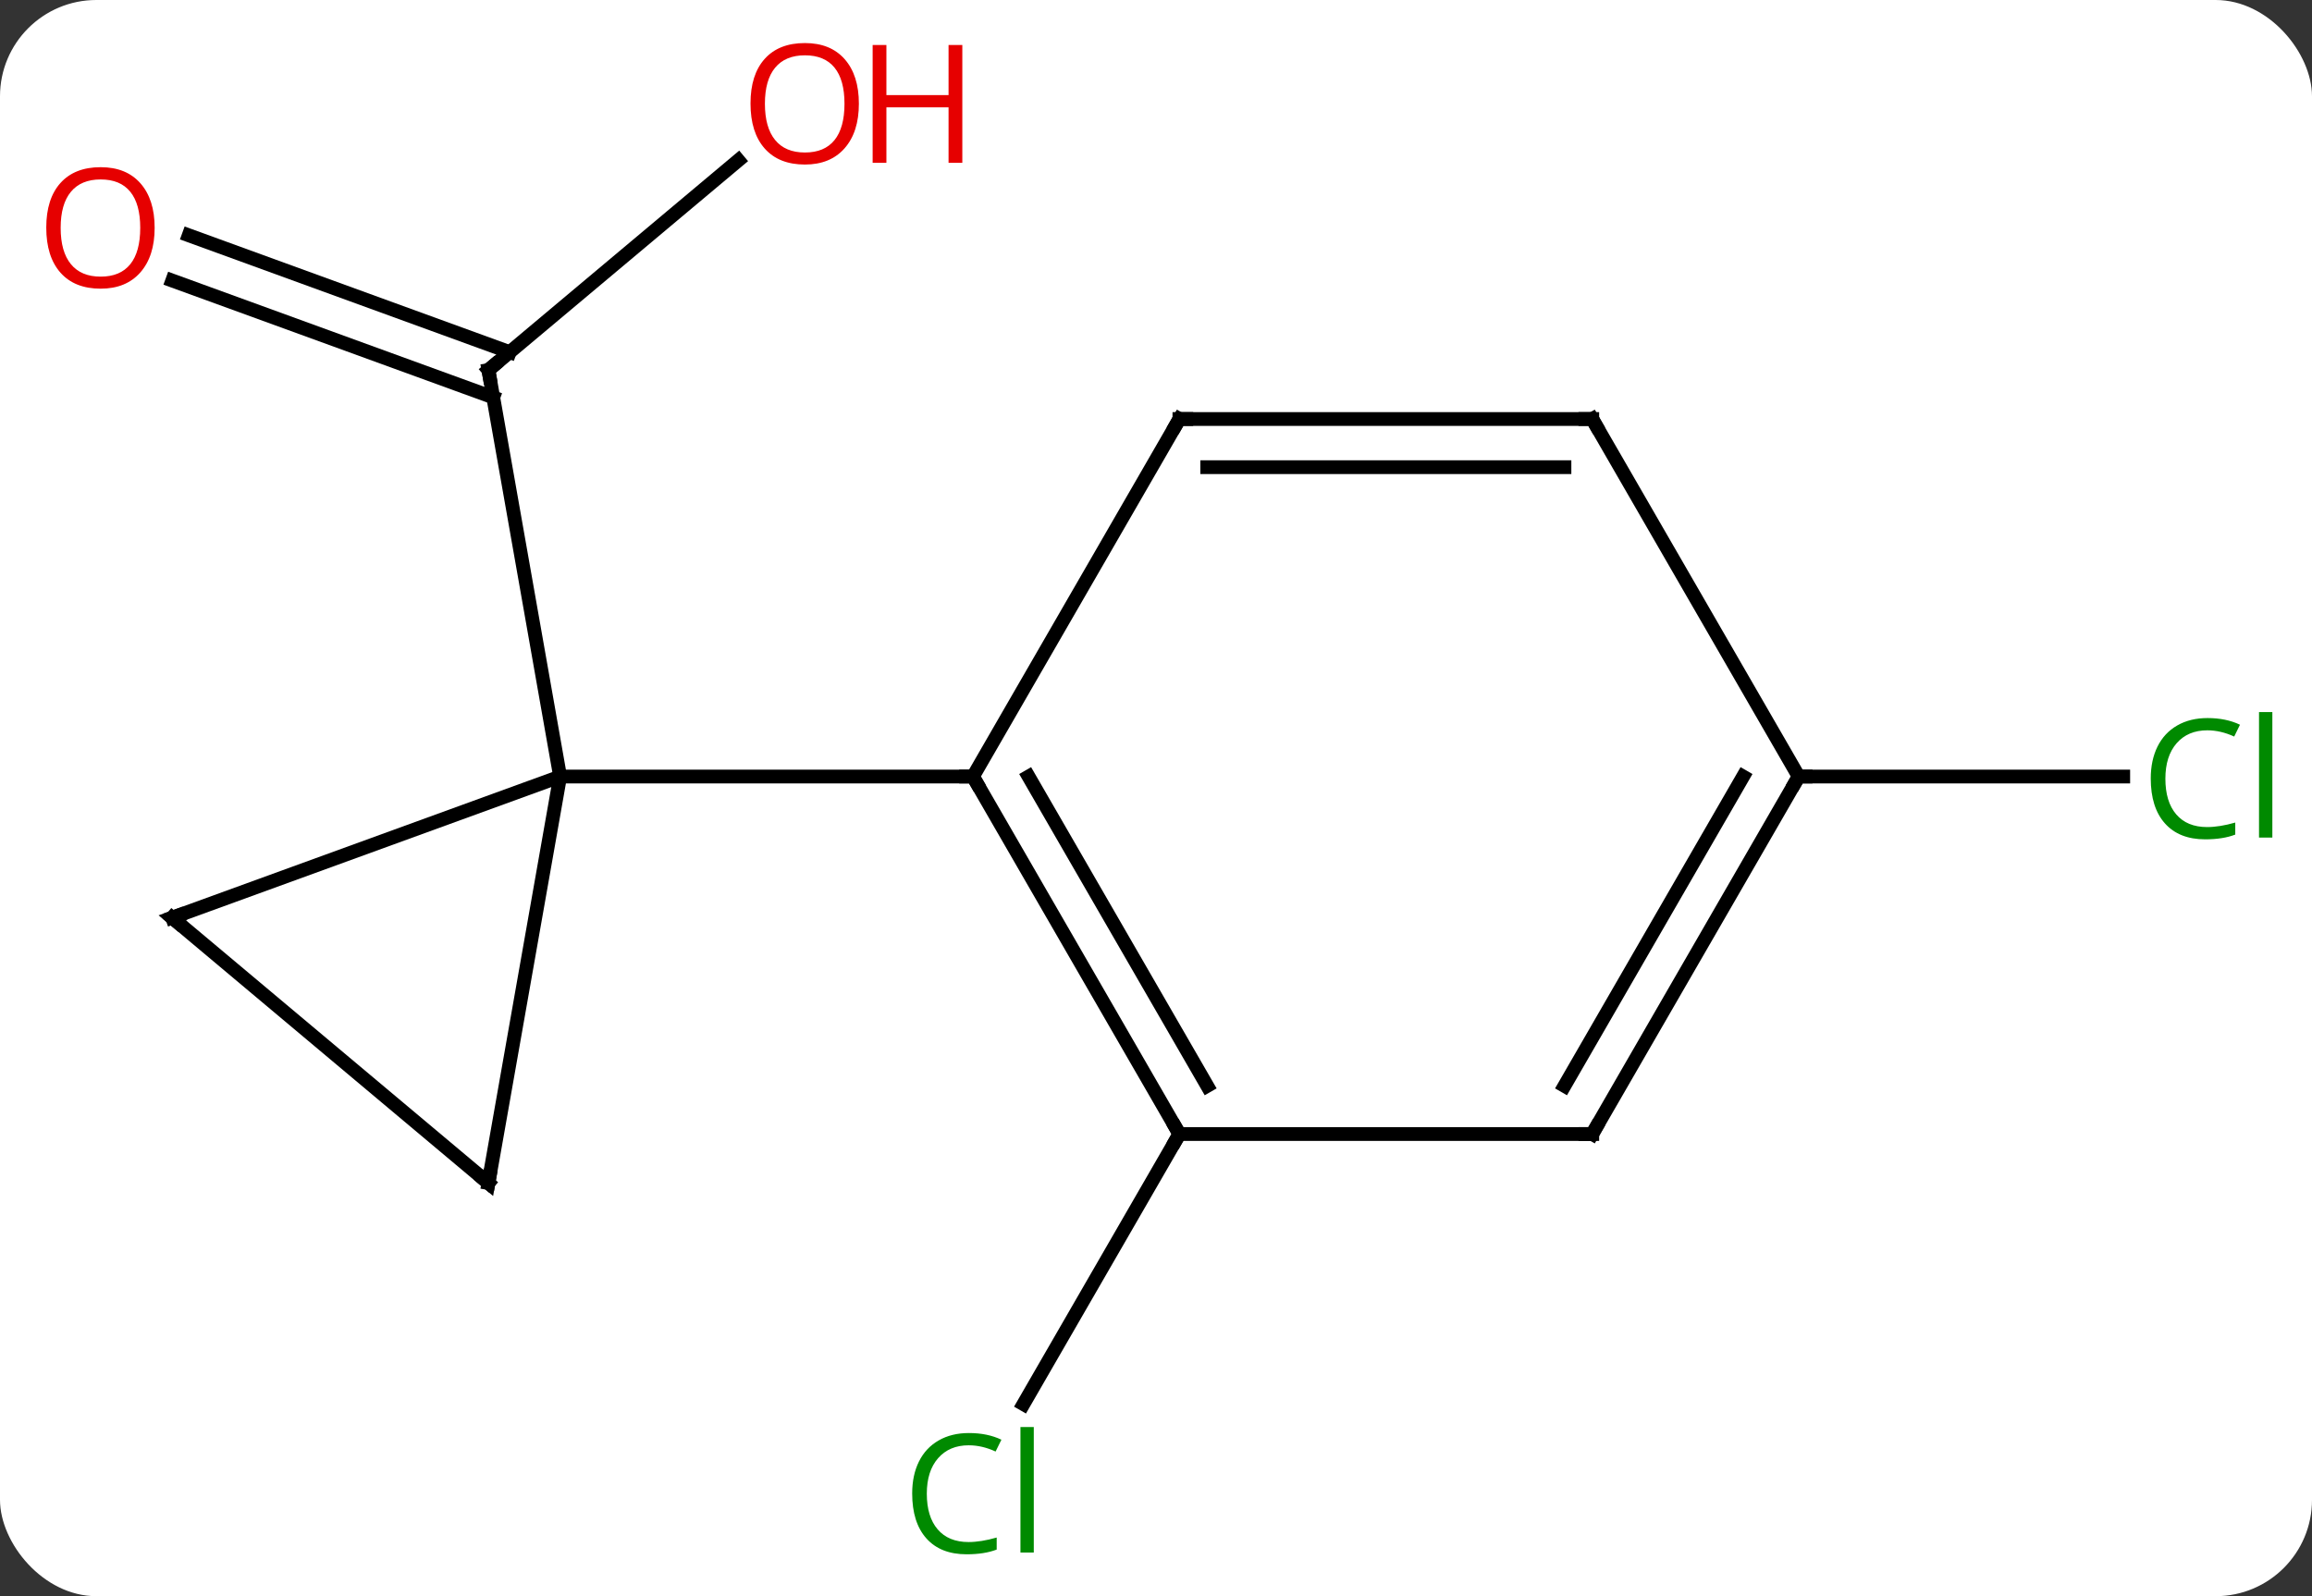 <svg width="168" viewBox="0 0 168 116" style="fill-opacity:1; color-rendering:auto; color-interpolation:auto; text-rendering:auto; stroke:black; stroke-linecap:square; stroke-miterlimit:10; shape-rendering:auto; stroke-opacity:1; fill:black; stroke-dasharray:none; font-weight:normal; stroke-width:1; font-family:'Open Sans'; font-style:normal; stroke-linejoin:miter; font-size:12; stroke-dashoffset:0; image-rendering:auto;" height="116" class="cas-substance-image" xmlns:xlink="http://www.w3.org/1999/xlink" xmlns="http://www.w3.org/2000/svg"><rect x="0" y="0" width="168" height="116" fill="#333333" stroke="none"/><svg class="cas-substance-single-component"><rect y="0" x="0" width="168" stroke="none" ry="7" rx="7" height="116" fill="white" class="cas-substance-group"/><svg y="0" x="0" width="168" viewBox="0 0 168 116" style="fill:black;" height="116" class="cas-substance-single-component-image"><svg><g><g transform="translate(84,58)" style="text-rendering:geometricPrecision; color-rendering:optimizeQuality; color-interpolation:linearRGB; stroke-linecap:butt; image-rendering:optimizeQuality;"><line y2="-46.351" y1="-31.11" x2="-30.346" x1="-48.51" style="fill:none;"/><line y2="-40.9" y1="-32.409" x2="-70.285" x1="-46.962" style="fill:none;"/><line y2="-37.611" y1="-29.12" x2="-71.483" x1="-48.159" style="fill:none;"/><line y2="-1.566" y1="-31.11" x2="-43.299" x1="-48.51" style="fill:none;"/><line y2="24.414" y1="44.043" x2="1.701" x1="-9.632" style="fill:none;"/><line y2="-1.566" y1="-1.566" x2="46.701" x1="70.283" style="fill:none;"/><line y2="8.694" y1="-1.566" x2="-71.49" x1="-43.299" style="fill:none;"/><line y2="27.978" y1="-1.566" x2="-48.51" x1="-43.299" style="fill:none;"/><line y2="-1.566" y1="-1.566" x2="-13.299" x1="-43.299" style="fill:none;"/><line y2="27.978" y1="8.694" x2="-48.51" x1="-71.49" style="fill:none;"/><line y2="24.414" y1="-1.566" x2="1.701" x1="-13.299" style="fill:none;"/><line y2="20.914" y1="-1.566" x2="3.722" x1="-9.258" style="fill:none;"/><line y2="-27.549" y1="-1.566" x2="1.701" x1="-13.299" style="fill:none;"/><line y2="24.414" y1="24.414" x2="31.701" x1="1.701" style="fill:none;"/><line y2="-27.549" y1="-27.549" x2="31.701" x1="1.701" style="fill:none;"/><line y2="-24.049" y1="-24.049" x2="29.68" x1="3.722" style="fill:none;"/><line y2="-1.566" y1="24.414" x2="46.701" x1="31.701" style="fill:none;"/><line y2="-1.566" y1="20.914" x2="42.66" x1="29.68" style="fill:none;"/><line y2="-1.566" y1="-27.549" x2="46.701" x1="31.701" style="fill:none;"/><path style="fill:none; stroke-miterlimit:5;" d="M-48.127 -31.431 L-48.51 -31.11 L-48.423 -30.618"/></g><g transform="translate(84,58)" style="stroke-linecap:butt; fill:rgb(230,0,0); text-rendering:geometricPrecision; color-rendering:optimizeQuality; image-rendering:optimizeQuality; font-family:'Open Sans'; stroke:rgb(230,0,0); color-interpolation:linearRGB; stroke-miterlimit:5;"><path style="stroke:none;" d="M-21.59 -50.464 Q-21.59 -48.402 -22.629 -47.222 Q-23.668 -46.042 -25.511 -46.042 Q-27.402 -46.042 -28.433 -47.206 Q-29.465 -48.371 -29.465 -50.48 Q-29.465 -52.574 -28.433 -53.722 Q-27.402 -54.871 -25.511 -54.871 Q-23.652 -54.871 -22.621 -53.699 Q-21.59 -52.527 -21.59 -50.464 ZM-28.418 -50.464 Q-28.418 -48.73 -27.675 -47.824 Q-26.933 -46.917 -25.511 -46.917 Q-24.09 -46.917 -23.363 -47.816 Q-22.636 -48.714 -22.636 -50.464 Q-22.636 -52.199 -23.363 -53.089 Q-24.09 -53.98 -25.511 -53.98 Q-26.933 -53.98 -27.675 -53.081 Q-28.418 -52.183 -28.418 -50.464 Z"/><path style="stroke:none;" d="M-14.074 -46.167 L-15.074 -46.167 L-15.074 -50.199 L-19.59 -50.199 L-19.59 -46.167 L-20.59 -46.167 L-20.59 -54.73 L-19.59 -54.73 L-19.59 -51.089 L-15.074 -51.089 L-15.074 -54.73 L-14.074 -54.73 L-14.074 -46.167 Z"/><path style="stroke:none;" d="M-72.763 -41.443 Q-72.763 -39.381 -73.803 -38.201 Q-74.842 -37.021 -76.685 -37.021 Q-78.576 -37.021 -79.607 -38.185 Q-80.638 -39.35 -80.638 -41.459 Q-80.638 -43.553 -79.607 -44.701 Q-78.576 -45.85 -76.685 -45.85 Q-74.826 -45.85 -73.795 -44.678 Q-72.763 -43.506 -72.763 -41.443 ZM-79.592 -41.443 Q-79.592 -39.709 -78.849 -38.803 Q-78.107 -37.896 -76.685 -37.896 Q-75.263 -37.896 -74.537 -38.795 Q-73.81 -39.693 -73.81 -41.443 Q-73.81 -43.178 -74.537 -44.068 Q-75.263 -44.959 -76.685 -44.959 Q-78.107 -44.959 -78.849 -44.06 Q-79.592 -43.162 -79.592 -41.443 Z"/><path style="fill:rgb(0,138,0); stroke:none;" d="M-13.608 47.035 Q-15.014 47.035 -15.834 47.972 Q-16.654 48.91 -16.654 50.55 Q-16.654 52.222 -15.865 53.144 Q-15.076 54.066 -13.623 54.066 Q-12.717 54.066 -11.576 53.738 L-11.576 54.613 Q-12.467 54.956 -13.764 54.956 Q-15.655 54.956 -16.686 53.8 Q-17.717 52.644 -17.717 50.535 Q-17.717 49.206 -17.225 48.214 Q-16.733 47.222 -15.795 46.683 Q-14.858 46.144 -13.592 46.144 Q-12.248 46.144 -11.233 46.628 L-11.655 47.488 Q-12.639 47.035 -13.608 47.035 ZM-8.881 54.831 L-9.85 54.831 L-9.85 45.706 L-8.881 45.706 L-8.881 54.831 Z"/><path style="fill:rgb(0,138,0); stroke:none;" d="M76.392 -4.925 Q74.986 -4.925 74.166 -3.988 Q73.346 -3.05 73.346 -1.41 Q73.346 0.262 74.135 1.184 Q74.924 2.106 76.377 2.106 Q77.283 2.106 78.424 1.778 L78.424 2.653 Q77.533 2.997 76.236 2.997 Q74.346 2.997 73.314 1.84 Q72.283 0.684 72.283 -1.425 Q72.283 -2.753 72.775 -3.746 Q73.267 -4.738 74.205 -5.277 Q75.142 -5.816 76.408 -5.816 Q77.752 -5.816 78.767 -5.332 L78.346 -4.472 Q77.361 -4.925 76.392 -4.925 ZM81.119 2.872 L80.15 2.872 L80.15 -6.253 L81.119 -6.253 L81.119 2.872 Z"/><path style="fill:none; stroke:black;" d="M-71.02 8.523 L-71.49 8.694 L-71.107 9.015"/><path style="fill:none; stroke:black;" d="M-48.423 27.486 L-48.51 27.978 L-48.893 27.657"/><path style="fill:none; stroke:black;" d="M-13.049 -1.133 L-13.299 -1.566 L-13.799 -1.566"/><path style="fill:none; stroke:black;" d="M1.451 23.981 L1.701 24.414 L1.451 24.847"/><path style="fill:none; stroke:black;" d="M1.451 -27.116 L1.701 -27.549 L2.201 -27.549"/><path style="fill:none; stroke:black;" d="M31.201 24.414 L31.701 24.414 L31.951 23.981"/><path style="fill:none; stroke:black;" d="M31.201 -27.549 L31.701 -27.549 L31.951 -27.116"/><path style="fill:none; stroke:black;" d="M46.451 -1.133 L46.701 -1.566 L47.201 -1.566"/></g></g></svg></svg></svg></svg>